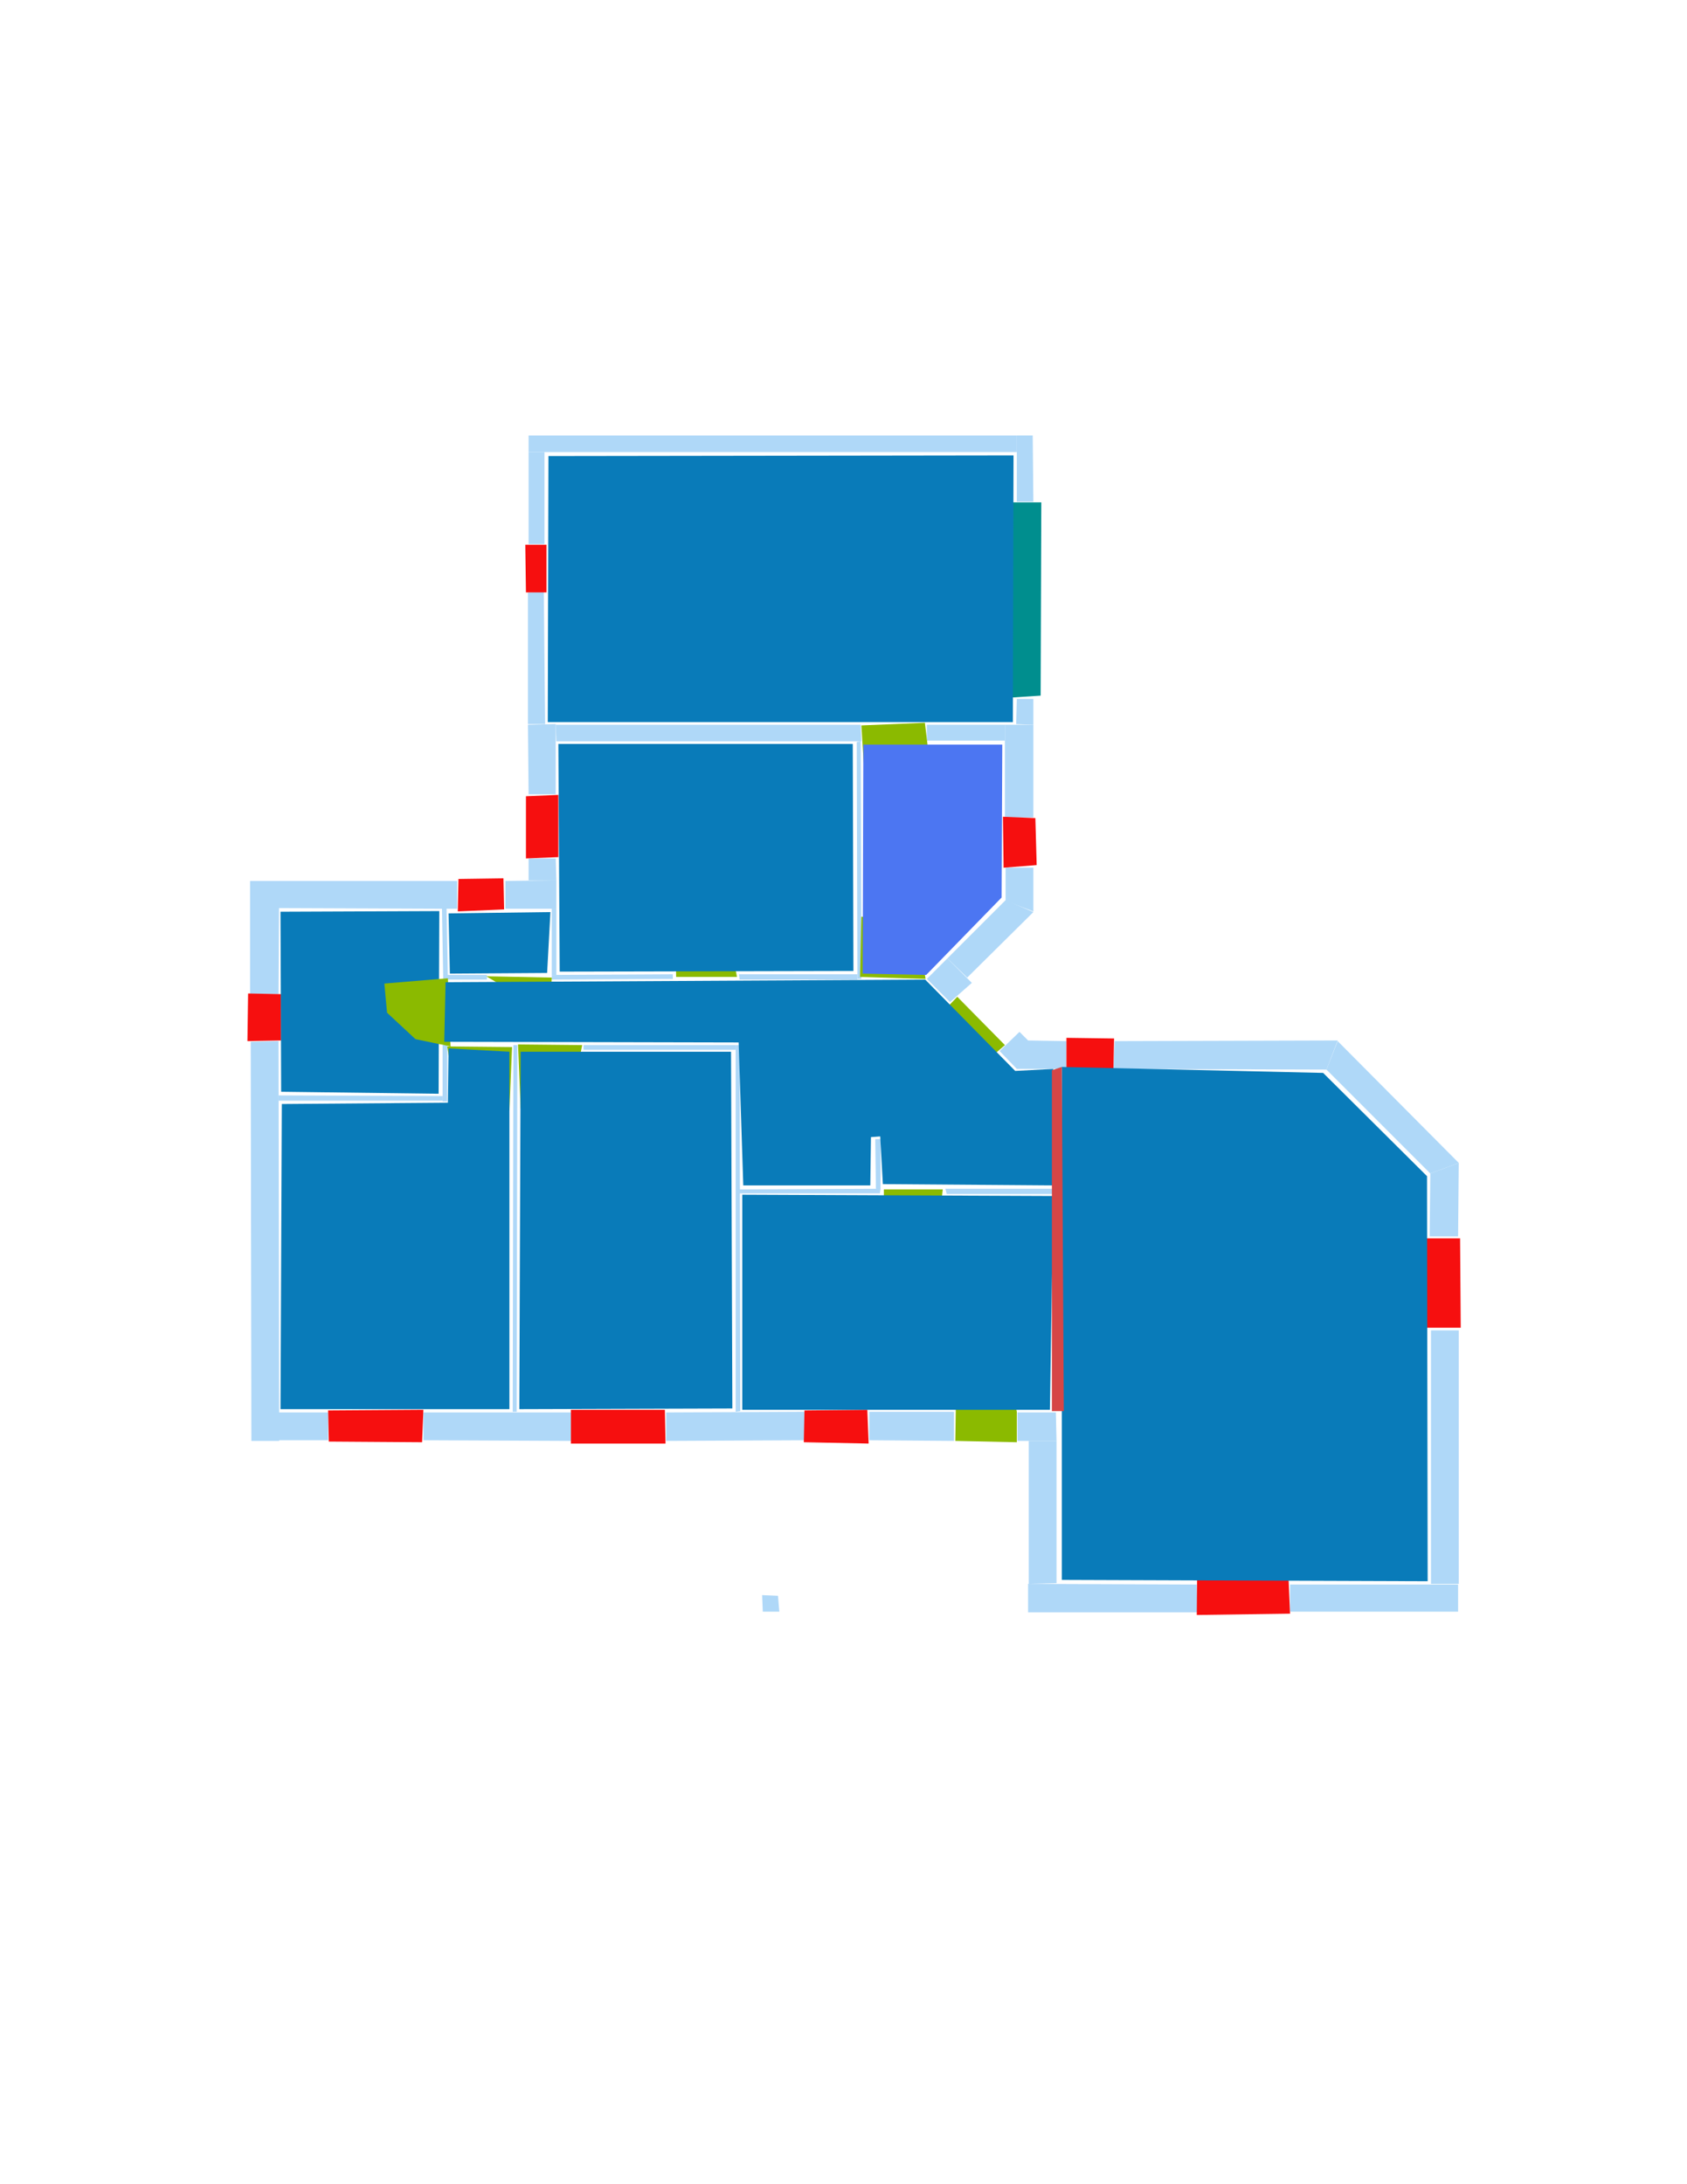 <ns0:svg xmlns:ns0="http://www.w3.org/2000/svg" version="1.1" width="2550" height="3300">
<ns0:width>2479</ns0:width>
<ns0:height>3508</ns0:height>
<ns0:nclasslabel>50</ns0:nclasslabel>
<ns0:nclassappear>6</ns0:nclassappear>
<ns0:class>Bidet-1</ns0:class>
<ns0:class>Bidet-2</ns0:class>
<ns0:class>Bidet-3</ns0:class>
<ns0:class>Bidet-4</ns0:class>
<ns0:class>Door</ns0:class>
<ns0:class>Door-1</ns0:class>
<ns0:class>Door-23</ns0:class>
<ns0:class>Oven-1</ns0:class>
<ns0:class>Oven-2</ns0:class>
<ns0:class>Oven-3</ns0:class>
<ns0:class>Oven-4</ns0:class>
<ns0:class>Parking</ns0:class>
<ns0:class>Roof</ns0:class>
<ns0:class>Room</ns0:class>
<ns0:class>Separation</ns0:class>
<ns0:class>Sink-1</ns0:class>
<ns0:class>Sink-11</ns0:class>
<ns0:class>Sink-12</ns0:class>
<ns0:class>Sink-13</ns0:class>
<ns0:class>Sink-14</ns0:class>
<ns0:class>Sink-2</ns0:class>
<ns0:class>Sink-3</ns0:class>
<ns0:class>Sink-4</ns0:class>
<ns0:class>Sink-5</ns0:class>
<ns0:class>Sink-6</ns0:class>
<ns0:class>Sofa-1</ns0:class>
<ns0:class>Sofa-3</ns0:class>
<ns0:class>Sofa-4</ns0:class>
<ns0:class>Sofa-5</ns0:class>
<ns0:class>Sofa-6</ns0:class>
<ns0:class>Sofa-7</ns0:class>
<ns0:class>Sofa-8</ns0:class>
<ns0:class>Sofa-9</ns0:class>
<ns0:class>Stairs-1</ns0:class>
<ns0:class>Table-1</ns0:class>
<ns0:class>Table-2</ns0:class>
<ns0:class>Table-3</ns0:class>
<ns0:class>Table-4</ns0:class>
<ns0:class>Table-5</ns0:class>
<ns0:class>Table-6</ns0:class>
<ns0:class>Table-7</ns0:class>
<ns0:class>Text</ns0:class>
<ns0:class>Tub-1</ns0:class>
<ns0:class>Tub-3</ns0:class>
<ns0:class>TV-1</ns0:class>
<ns0:class>TV-2</ns0:class>
<ns0:class>Wall</ns0:class>
<ns0:class>Wall-1</ns0:class>
<ns0:class>Wallieee</ns0:class>
<ns0:class>Window</ns0:class>
<ns0:polygon class="Wall" fill="#AFD8F8" id="0" transcription="" points="799,822 823,822 823,683 799,683 " />
<ns0:polygon class="Wall" fill="#AFD8F8" id="1" transcription="" points="799,658 799,683 1537,683 1537,658 " />
<ns0:polygon class="Wall" fill="#AFD8F8" id="2" transcription="" points="1561,658 1537,658 1537,758 1562,758 " />
<ns0:polygon class="Wall" fill="#AFD8F8" id="3" transcription="" points="1401,1095 1401,1119 1519,1119 1519,1095 " />
<ns0:polygon class="Wall" fill="#AFD8F8" id="4" transcription="" points="2022,1573 2005,1616 2162,1773 2205,1757 " />
<ns0:polygon class="Wall" fill="#AFD8F8" id="5" transcription="" points="2161,1868 2204,1868 2205,1757 2162,1773 " />
<ns0:polygon class="Wall" fill="#AFD8F8" id="6" transcription="" points="1685,1573 1683,1615 2005,1616 2022,1572 " />
<ns0:polygon class="Wall" fill="#AFD8F8" id="7" transcription="" points="840,1095 841,1120 1302,1120 1301,1095 " />
<ns0:polygon class="Wall" fill="#AFD8F8" id="8" transcription="" points="799,1200 840,1200 840,1094 798,1095 " />
<ns0:polygon class="Wall" fill="#AFD8F8" id="9" transcription="" points="798,895 822,894 824,1094 798,1094 " />
<ns0:polygon class="Wall" fill="#AFD8F8" id="10" transcription="" points="764,1331 764,1373 841,1373 841,1330 " />
<ns0:polygon class="Wall" fill="#AFD8F8" id="11" transcription="" points="799,1297 840,1297 841,1330 799,1330 " />
<ns0:polygon class="Wall" fill="#AFD8F8" id="12" transcription="" points="420,2134 420,2176 496,2176 496,2134 " />
<ns0:polygon class="Wall" fill="#AFD8F8" id="13" transcription="" points="640,2134 640,2176 863,2177 863,2134 " />
<ns0:polygon class="Wall" fill="#AFD8F8" id="14" transcription="" points="775,2133 781,2133 782,1579 776,1579 " />
<ns0:polygon class="Wall" fill="#AFD8F8" id="15" transcription="" points="834,1473 841,1473 841,1373 834,1373 " />
<ns0:polygon class="Wall" fill="#AFD8F8" id="16" transcription="" points="1017,1472 1017,1479 834,1480 834,1473 " />
<ns0:polygon class="Wall" fill="#AFD8F8" id="17" transcription="" points="736,1473 736,1480 676,1480 676,1473 " />
<ns0:polygon class="Wall" fill="#AFD8F8" id="18" transcription="" points="691,1373 691,1331 421,1331 421,1372 668,1373 " />
<ns0:polygon class="Wall" fill="#AFD8F8" id="19" transcription="" points="378,1331 422,1331 421,1502 378,1502 " />
<ns0:polygon class="Wall" fill="#AFD8F8" id="20" transcription="" points="379,1574 421,1573 422,2177 380,2177 " />
<ns0:polygon class="Wall" fill="#AFD8F8" id="21" transcription="" points="421,1655 421,1663 669,1663 669,1656 " />
<ns0:polygon class="Wall" fill="#AFD8F8" id="22" transcription="" points="1562,1235 1519,1235 1519,1095 1562,1095 " />
<ns0:polygon class="Wall" fill="#AFD8F8" id="23" transcription="" points="1537,1056 1562,1056 1562,1095 1536,1094 " />
<ns0:polygon class="Wall" fill="#AFD8F8" id="24" transcription="" points="1562,1311 1520,1311 1520,1361 1562,1377 " />
<ns0:polygon class="Wall" fill="#AFD8F8" id="25" transcription="" points="1462,1477 1432,1448 1520,1360 1562,1378 " />
<ns0:polygon class="Wall" fill="#AFD8F8" id="26" transcription="" points="1401,1479 1432,1448 1469,1485 1436,1514 " />
<ns0:polygon class="Wall" fill="#AFD8F8" id="27" transcription="" points="1429,1796 1431,1804 1597,1804 1596,1796 " />
<ns0:polygon class="Wall" fill="#AFD8F8" id="28" transcription="" points="1314,2133 1314,2176 1442,2177 1442,2133 " />
<ns0:polygon class="Wall" fill="#AFD8F8" id="29" transcription="" points="1217,2176 1217,2133 1007,2134 1007,2177 " />
<ns0:polygon class="Wall" fill="#AFD8F8" id="30" transcription="" points="1612,1573 1612,1615 1537,1615 1511,1588 1541,1559 1554,1572 " />
<ns0:polygon class="Wall" fill="#AFD8F8" id="31" transcription="" points="1538,2134 1538,2177 1597,2177 1596,2134 " />
<ns0:polygon class="Wall" fill="#AFD8F8" id="32" transcription="" points="1597,2392 1555,2393 1555,2177 1597,2177 " />
<ns0:polygon class="Wall" fill="#AFD8F8" id="33" transcription="" points="1809,2394 1810,2436 1554,2436 1554,2393 " />
<ns0:polygon class="Wall" fill="#AFD8F8" id="34" transcription="" points="1323,1721 1324,1796 1331,1797 1331,1721 " />
<ns0:polygon class="Wall" fill="#AFD8F8" id="35" transcription="" points="668,1371 675,1371 677,1480 670,1481 " />
<ns0:polygon class="Wall" fill="#AFD8F8" id="36" transcription="" points="669,1579 669,1664 676,1664 676,1579 " />
<ns0:polygon class="Wall" fill="#AFD8F8" id="37" transcription="" points="2163,2010 2205,2010 2205,2393 2163,2393 " />
<ns0:polygon class="Wall" fill="#AFD8F8" id="38" transcription="" points="1950,2394 1950,2435 2204,2435 2204,2394 " />
<ns0:polygon class="Wall" fill="#AFD8F8" id="39" transcription="" points="882,1579 882,1586 1112,1586 1112,1579 " />
<ns0:polygon class="Wall" fill="#AFD8F8" id="40" transcription="" points="1112,1579 1118,1579 1119,2132 1112,2133 " />
<ns0:polygon class="Wall" fill="#AFD8F8" id="41" transcription="" points="1118,1797 1118,1803 1330,1803 1331,1796 " />
<ns0:polygon class="Wall" fill="#AFD8F8" id="42" transcription="" points="1117,1472 1118,1480 1296,1480 1296,1472 " />
<ns0:polygon class="Wall" fill="#AFD8F8" id="43" transcription="" points="1295,1121 1301,1120 1302,1429 1302,1479 1296,1479 " />
<ns0:polygon class="Wall" fill="#AFD8F8" id="44" transcription="" points="1152,2410 1176,2411 1178,2435 1153,2435 " />
<ns0:polygon class="Window" fill="#f60f0f" id="45" transcription="" points="794,823 826,823 826,895 795,895 " />
<ns0:polygon class="Window" fill="#f60f0f" id="46" transcription="" points="795,1203 844,1201 844,1295 795,1297 " />
<ns0:polygon class="Window" fill="#f60f0f" id="47" transcription="" points="692,1377 693,1328 761,1327 762,1374 " />
<ns0:polygon class="Window" fill="#f60f0f" id="48" transcription="" points="425,1502 375,1501 374,1573 425,1572 " />
<ns0:polygon class="Window" fill="#f60f0f" id="49" transcription="" points="496,2131 497,2178 638,2179 640,2130 " />
<ns0:polygon class="Window" fill="#f60f0f" id="50" transcription="" points="863,2130 863,2181 1006,2181 1005,2130 " />
<ns0:polygon class="Window" fill="#f60f0f" id="51" transcription="" points="1216,2131 1215,2179 1313,2181 1311,2130 " />
<ns0:polygon class="Door" fill="#8BBA00" id="52" transcription="" points="1446,2046 1444,2177 1537,2179 1537,2133 1526,2080 1485,2049 " />
<ns0:polygon class="Window" fill="#f60f0f" id="53" transcription="" points="1945,2322 1950,2438 1809,2440 1810,2324 1855,2329 1879,2363 1912,2327 " />
<ns0:polygon class="Window" fill="#f60f0f" id="54" transcription="" points="2093,2006 2208,2006 2207,1871 2093,1871 2102,1925 2138,1939 2100,1967 " />
<ns0:polygon class="Window" fill="#f60f0f" id="55" transcription="" points="1612,1619 1612,1568 1684,1569 1683,1617 " />
<ns0:polygon class="Door" fill="#8BBA00" id="56" transcription="" points="1371,1585 1447,1506 1519,1579 1475,1617 1412,1620 " />
<ns0:polygon class="Door" fill="#8BBA00" id="57" transcription="" points="1302,1385 1300,1476 1399,1479 1390,1419 1349,1388 " />
<ns0:polygon class="Door" fill="#8BBA00" id="58" transcription="" points="1021,1386 1022,1476 1114,1476 1103,1419 1052,1387 " />
<ns0:polygon class="Window" fill="#f60f0f" id="59" transcription="" points="1516,1234 1565,1236 1567,1307 1517,1311 " />
<ns0:polygon class="Parking" fill="#008E8E" id="60" transcription="" points="1527,759 1574,759 1573,1051 1527,1054 " />
<ns0:polygon class="Door" fill="#8BBA00" id="61" transcription="" points="1309,1209 1302,1096 1398,1092 1402,1125 1391,1159 1359,1196 " />
<ns0:polygon class="Door" fill="#8BBA00" id="62" transcription="" points="816,1523 735,1475 834,1477 833,1496 " />
<ns0:polygon class="Door" fill="#8BBA00" id="63" transcription="" points="787,1675 783,1578 880,1579 870,1629 839,1663 " />
<ns0:polygon class="Door" fill="#8BBA00" id="64" transcription="" points="770,1678 774,1582 676,1581 684,1632 723,1669 " />
<ns0:polygon class="Door" fill="#8BBA00" id="65" transcription="" points="1336,1894 1336,1797 1425,1797 1419,1854 1389,1882 " />
<ns0:polygon class="Room" fill="#097bb9" id="66" transcription="" points="829,689 828,1091 1531,1091 1532,688 " />
<ns0:polygon class="kitchen" fill="#4c76f2" id="67" transcription="" points="1515,1125 1514,1356 1400,1473 1304,1471 1305,1125 " />
<ns0:polygon class="Room" fill="#097bb9" id="68" transcription="" points="844,1124 846,1468 1290,1467 1289,1124 " />
<ns0:polygon class="Room" fill="#097bb9" id="69" transcription="" points="678,1380 680,1471 827,1470 832,1378 " />
<ns0:polygon class="Room" fill="#097bb9" id="70" transcription="" points="424,1377.5 425,1649.5 663,1652.5 664,1376.5 " />
<ns0:polygon class="Door" fill="#8BBA00" id="71" transcription="" points="581,1486 677,1478 681,1581 628,1570 585,1530 " />
<ns0:polygon class="Room" fill="#097bb9" id="72" transcription="" points="673.5,1484 671.5,1574 1116.5,1575 1123.5,1791 1315.5,1791 1316.5,1718 1330.5,1717 1334.5,1789 1593.5,1791 1592,1615 1534.5,1618 1398.5,1480 " />
<ns0:polygon class="Room" fill="#097bb9" id="73" transcription="" points="1122,1805 1122,2130 1587,2130 1592,1807 " />
<ns0:polygon class="Room" fill="#097bb9" id="74" transcription="" points="1105,1589 1107,2128 785,2129 787,1589 " />
<ns0:polygon class="Room" fill="#097bb9" id="75" transcription="" points="426,1668 424,2129 770,2129 770,1589 678,1584 677,1666 " />
<ns0:polygon class="Room" fill="#097bb9" id="76" transcription="" points="2000,1621 2157,1777 2158,2389 1605,2387 1605,1612 " />
<ns0:polygon class="Separation" fill="#D64646" id="77" transcription="" points="1590,1617 1590,2132 1608,2132 1605,1612 " />
<ns0:relation type="incident" objects="0,1" />
<ns0:relation type="incident" objects="1,2" />
<ns0:relation type="incident" objects="2,60" />
<ns0:relation type="incident" objects="60,23" />
<ns0:relation type="incident" objects="23,22" />
<ns0:relation type="incident" objects="22,59" />
<ns0:relation type="incident" objects="59,24" />
<ns0:relation type="incident" objects="24,25" />
<ns0:relation type="incident" objects="25,26" />
<ns0:relation type="incident" objects="26,56" />
<ns0:relation type="incident" objects="56,30" />
<ns0:relation type="incident" objects="30,55" />
<ns0:relation type="incident" objects="55,6" />
<ns0:relation type="incident" objects="6,4" />
<ns0:relation type="incident" objects="4,5" />
<ns0:relation type="incident" objects="5,54" />
<ns0:relation type="incident" objects="54,37" />
<ns0:relation type="incident" objects="37,38" />
<ns0:relation type="incident" objects="38,53" />
<ns0:relation type="incident" objects="53,33" />
<ns0:relation type="incident" objects="33,32" />
<ns0:relation type="incident" objects="32,31" />
<ns0:relation type="incident" objects="31,52" />
<ns0:relation type="incident" objects="52,28" />
<ns0:relation type="incident" objects="28,51" />
<ns0:relation type="incident" objects="51,29" />
<ns0:relation type="incident" objects="29,50" />
<ns0:relation type="incident" objects="50,13" />
<ns0:relation type="incident" objects="13,49" />
<ns0:relation type="incident" objects="49,12" />
<ns0:relation type="incident" objects="12,20" />
<ns0:relation type="incident" objects="20,48" />
<ns0:relation type="incident" objects="48,19" />
<ns0:relation type="incident" objects="19,18" />
<ns0:relation type="incident" objects="18,47" />
<ns0:relation type="incident" objects="47,10" />
<ns0:relation type="incident" objects="10,11" />
<ns0:relation type="incident" objects="11,46" />
<ns0:relation type="incident" objects="46,8" />
<ns0:relation type="incident" objects="8,9" />
<ns0:relation type="incident" objects="9,45" />
<ns0:relation type="incident" objects="45,0" />
<ns0:relation type="incident" objects="8,7" />
<ns0:relation type="incident" objects="7,61" />
<ns0:relation type="incident" objects="61,3" />
<ns0:relation type="incident" objects="3,22" />
<ns0:relation type="incident" objects="7,43" />
<ns0:relation type="incident" objects="43,42" />
<ns0:relation type="incident" objects="42,58" />
<ns0:relation type="incident" objects="58,16" />
<ns0:relation type="incident" objects="16,15" />
<ns0:relation type="incident" objects="15,62" />
<ns0:relation type="incident" objects="62,16" />
<ns0:relation type="incident" objects="62,17" />
<ns0:relation type="incident" objects="17,35" />
<ns0:relation type="incident" objects="35,18" />
<ns0:relation type="incident" objects="10,15" />
<ns0:relation type="incident" objects="35,71" />
<ns0:relation type="incident" objects="71,36" />
<ns0:relation type="incident" objects="36,21" />
<ns0:relation type="incident" objects="21,20" />
<ns0:relation type="incident" objects="36,64" />
<ns0:relation type="incident" objects="64,14" />
<ns0:relation type="incident" objects="14,63" />
<ns0:relation type="incident" objects="63,39" />
<ns0:relation type="incident" objects="39,40" />
<ns0:relation type="incident" objects="14,13" />
<ns0:relation type="incident" objects="40,29" />
<ns0:relation type="incident" objects="40,41" />
<ns0:relation type="incident" objects="41,34" />
<ns0:relation type="incident" objects="34,65" />
<ns0:relation type="incident" objects="65,41" />
<ns0:relation type="incident" objects="65,27" />
<ns0:relation type="incident" objects="43,57" />
<ns0:relation type="incident" objects="57,42" />
<ns0:relation type="incident" objects="57,26" />
<ns0:relation type="access" objects="66,61,67" />
<ns0:relation type="access" objects="72,57,67" />
<ns0:relation type="access" objects="72,58,68" />
<ns0:relation type="access" objects="69,62,72" />
<ns0:relation type="access" objects="72,71,70" />
<ns0:relation type="access" objects="72,64,75" />
<ns0:relation type="access" objects="72,63,74" />
<ns0:relation type="access" objects="72,65,73" />
<ns0:relation type="neighbour" objects="66,68" />
<ns0:relation type="neighbour" objects="66,67" />
<ns0:relation type="neighbour" objects="67,68" />
<ns0:relation type="neighbour" objects="68,72" />
<ns0:relation type="neighbour" objects="72,67" />
<ns0:relation type="neighbour" objects="72,69" />
<ns0:relation type="neighbour" objects="69,68" />
<ns0:relation type="neighbour" objects="69,70" />
<ns0:relation type="neighbour" objects="70,72" />
<ns0:relation type="neighbour" objects="70,75" />
<ns0:relation type="neighbour" objects="75,72" />
<ns0:relation type="neighbour" objects="75,74" />
<ns0:relation type="neighbour" objects="74,72" />
<ns0:relation type="neighbour" objects="74,73" />
<ns0:relation type="neighbour" objects="73,72" />
<ns0:relation type="neighbour" objects="73,76" />
<ns0:relation type="neighbour" objects="72,76" />
<ns0:relation type="access" objects="72,77,76" />
<ns0:relation type="access" objects="73,77,76" />
<ns0:relation type="outerP" objects="18,47,10,11,46,8,9,45,0,1,2,60,23,22,59,24,25,26,56,30,55,6,4,5,54,37,38,53,33,32,31,52,28,51,29,50,13,49,12,20,48,19" />
<ns0:relation type="surround" objects="18,47,10,15,62,17,35,18,69" />
<ns0:relation type="surround" objects="61,3,59,24,25,26,57,43,61,67" />
<ns0:relation type="surround" objects="1,2,60,23,3,61,7,9,45,0,1,66" />
<ns0:relation type="surround" objects="17,62,16,58,42,57,26,56,30,77,27,65,41,40,39,63,14,64,36,71,17,72" />
<ns0:relation type="surround" objects="21,36,64,14,13,49,12,20,21,75" />
<ns0:relation type="surround" objects="63,39,40,29,50,13,14,63,74" />
<ns0:relation type="surround" objects="41,65,27,77,31,52,28,51,29,40,41,73" />
<ns0:relation type="surround" objects="55,6,5,54,37,38,53,33,32,31,77,55,76" />
<ns0:relation type="surround" objects="7,43,42,58,16,15,10,11,46,8,7,68" />
<ns0:relation type="surround" objects="18,35,71,36,21,20,48,19,18,70" />
<ns0:relation type="access" objects="73,52,73" />
<ns0:relation type="access" objects="72,56,72" />
</ns0:svg>